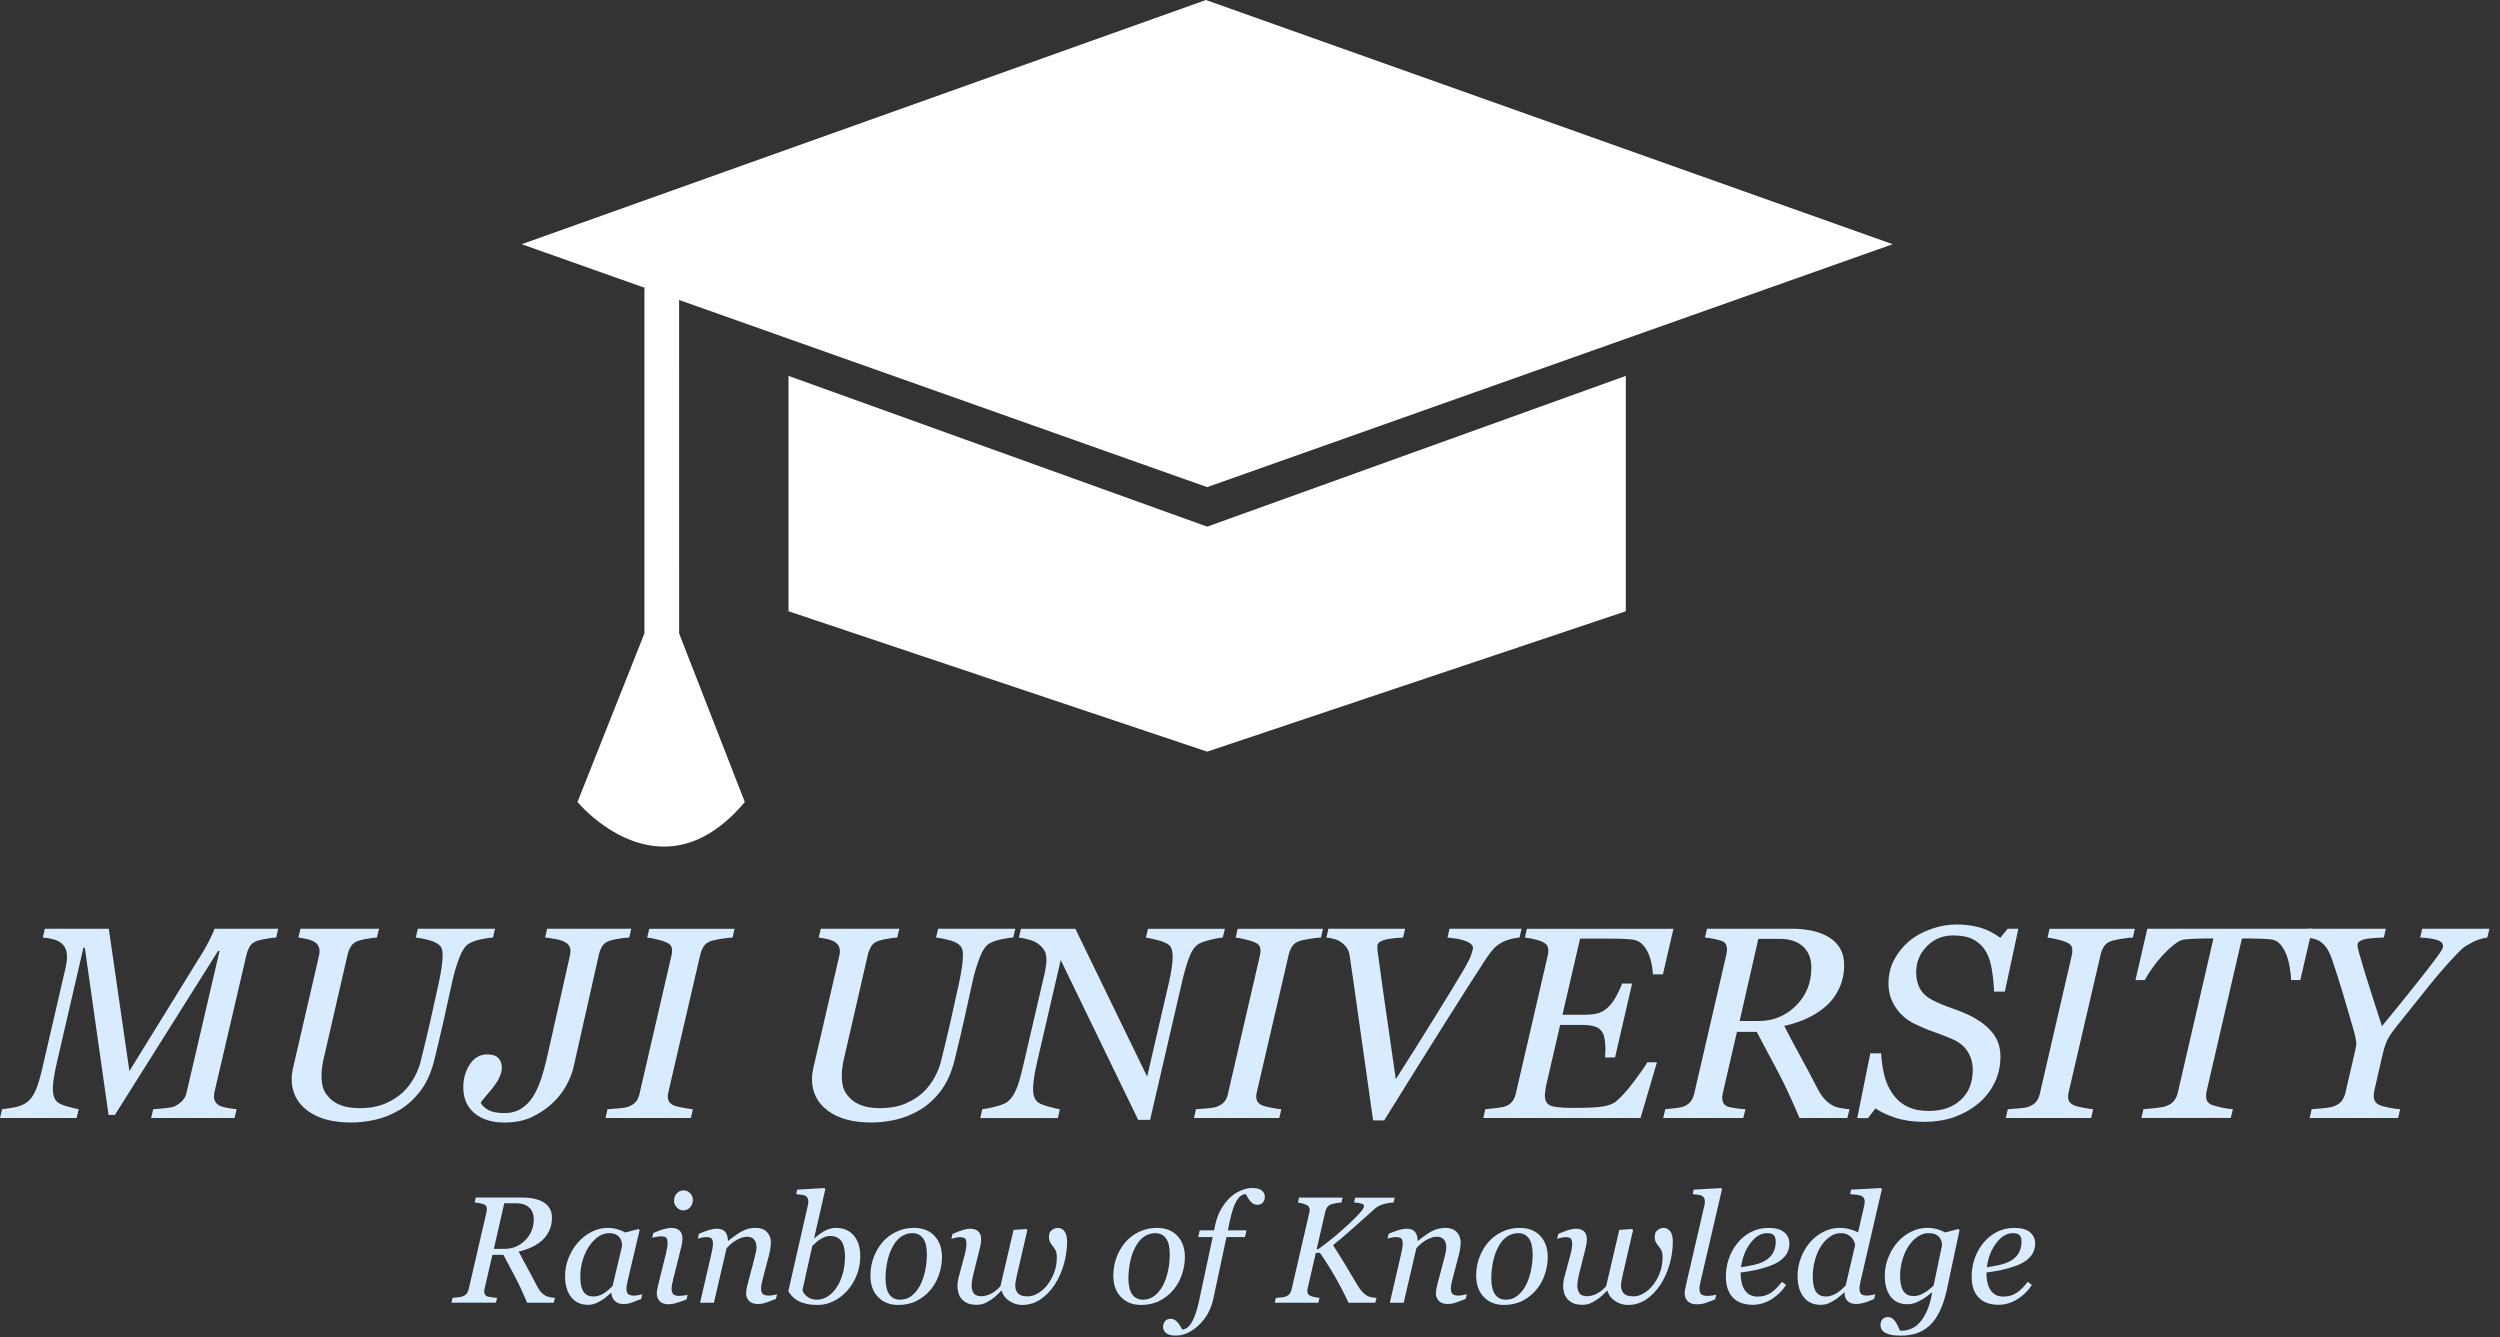 <svg width="129" height="69" viewBox="0 0 129 69" fill="none" xmlns="http://www.w3.org/2000/svg">
<rect x="0" y="0" width="129" height="69" fill="#333333" stroke="none"/>
<path d="M14.355 47.923L14.251 48.377C14.118 48.382 13.948 48.402 13.742 48.439C13.536 48.476 13.382 48.51 13.281 48.542C13.102 48.602 12.973 48.696 12.896 48.824C12.818 48.953 12.76 49.091 12.724 49.24L11.068 56.347C11.059 56.383 11.052 56.424 11.048 56.47C11.044 56.515 11.041 56.552 11.041 56.58C11.041 56.676 11.061 56.763 11.103 56.838C11.144 56.915 11.213 56.982 11.309 57.041C11.374 57.083 11.51 57.124 11.719 57.165C11.928 57.207 12.092 57.229 12.211 57.234L12.1 57.688H7.796L7.906 57.234C8.072 57.225 8.278 57.208 8.526 57.182C8.773 57.158 8.948 57.12 9.049 57.069C9.209 56.982 9.339 56.881 9.438 56.766C9.537 56.651 9.602 56.511 9.634 56.346L11.328 49.072H11.25L5.928 57.53H5.601L4.376 48.9H4.305L2.918 54.901C2.864 55.145 2.817 55.381 2.781 55.61C2.744 55.84 2.726 56.025 2.726 56.168C2.726 56.319 2.742 56.449 2.774 56.557C2.806 56.665 2.853 56.752 2.912 56.821C2.994 56.918 3.169 57.005 3.435 57.083C3.701 57.161 3.91 57.211 4.062 57.234L3.951 57.688H0L0.11 57.234C0.326 57.211 0.542 57.179 0.757 57.138C0.973 57.096 1.172 57.019 1.356 56.904C1.539 56.78 1.696 56.578 1.824 56.298C1.953 56.019 2.084 55.578 2.217 54.977L3.389 49.911C3.412 49.805 3.429 49.711 3.441 49.625C3.452 49.541 3.458 49.457 3.458 49.375C3.458 49.227 3.44 49.105 3.402 49.006C3.366 48.908 3.318 48.824 3.257 48.755C3.138 48.622 2.976 48.528 2.772 48.473C2.568 48.419 2.38 48.386 2.211 48.377L2.315 47.923H5.614L6.677 55.267L10.472 49.12C10.614 48.886 10.745 48.646 10.864 48.397C10.983 48.149 11.052 47.991 11.071 47.923H14.355Z" fill="#D9EBFF"/>
<path d="M18.126 57.922C17.163 57.922 16.409 57.718 15.866 57.31C15.322 56.902 15.051 56.358 15.051 55.679C15.051 55.583 15.056 55.493 15.068 55.406C15.08 55.323 15.097 55.225 15.12 55.114L16.463 49.306C16.471 49.269 16.478 49.23 16.483 49.189C16.488 49.148 16.49 49.108 16.49 49.072C16.49 48.981 16.47 48.895 16.428 48.814C16.387 48.734 16.321 48.664 16.229 48.604C16.128 48.54 15.993 48.49 15.823 48.453C15.653 48.416 15.511 48.391 15.396 48.377L15.507 47.923H19.559L19.448 48.377C19.32 48.382 19.155 48.402 18.953 48.439C18.751 48.476 18.599 48.51 18.498 48.542C18.319 48.602 18.191 48.696 18.113 48.824C18.036 48.953 17.978 49.09 17.941 49.235L16.693 54.666C16.665 54.786 16.641 54.919 16.621 55.067C16.6 55.214 16.59 55.355 16.59 55.493C16.59 55.732 16.614 55.94 16.665 56.117C16.716 56.294 16.826 56.471 16.996 56.65C17.138 56.806 17.337 56.933 17.592 57.031C17.847 57.131 18.167 57.179 18.553 57.179C19.077 57.179 19.525 57.098 19.897 56.934C20.269 56.772 20.579 56.568 20.827 56.326C21.061 56.092 21.253 55.832 21.403 55.548C21.552 55.264 21.657 54.991 21.716 54.729C21.881 54.068 22.036 53.425 22.179 52.799C22.321 52.172 22.473 51.487 22.634 50.744C22.713 50.377 22.766 50.079 22.797 49.849C22.826 49.62 22.841 49.432 22.841 49.285C22.841 49.151 22.827 49.045 22.8 48.964C22.772 48.885 22.725 48.815 22.656 48.755C22.523 48.64 22.323 48.551 22.057 48.49C21.79 48.427 21.588 48.39 21.451 48.376L21.562 47.921H25.546L25.436 48.376C25.312 48.38 25.117 48.409 24.851 48.462C24.584 48.514 24.369 48.589 24.204 48.685C24.016 48.795 23.849 49.037 23.705 49.411C23.561 49.786 23.443 50.176 23.35 50.584C23.208 51.241 23.062 51.903 22.913 52.569C22.763 53.238 22.592 53.961 22.399 54.741C22.238 55.378 21.996 55.905 21.672 56.321C21.349 56.737 20.985 57.06 20.581 57.294C20.191 57.519 19.788 57.68 19.371 57.776C18.953 57.872 18.538 57.922 18.126 57.922Z" fill="#D9EBFF"/>
<path d="M32.572 47.923L32.469 48.377C32.336 48.382 32.17 48.399 31.973 48.428C31.776 48.459 31.606 48.496 31.464 48.542C31.285 48.602 31.158 48.691 31.082 48.811C31.006 48.931 30.948 49.072 30.907 49.238L29.596 55.06C29.527 55.368 29.398 55.693 29.207 56.034C29.017 56.376 28.773 56.682 28.475 56.953C28.158 57.242 27.803 57.476 27.408 57.655C27.014 57.834 26.553 57.923 26.025 57.923C25.383 57.923 24.869 57.763 24.484 57.442C24.099 57.12 23.906 56.675 23.906 56.106C23.906 55.652 24.02 55.255 24.247 54.916C24.474 54.576 24.771 54.407 25.138 54.407C25.414 54.407 25.609 54.473 25.723 54.606C25.837 54.739 25.895 54.895 25.895 55.074C25.895 55.235 25.856 55.4 25.779 55.57C25.701 55.74 25.599 55.905 25.476 56.066C25.365 56.208 25.244 56.356 25.111 56.509C24.977 56.663 24.874 56.792 24.8 56.898C24.869 57.036 24.997 57.16 25.186 57.27C25.374 57.38 25.653 57.435 26.024 57.435C26.359 57.435 26.648 57.359 26.894 57.205C27.139 57.052 27.341 56.846 27.502 56.589C27.663 56.332 27.801 56.029 27.918 55.681C28.035 55.332 28.141 54.942 28.237 54.51L29.409 49.306C29.413 49.285 29.419 49.25 29.426 49.204C29.433 49.158 29.437 49.117 29.437 49.08C29.437 48.984 29.416 48.897 29.374 48.819C29.333 48.74 29.262 48.674 29.161 48.619C29.042 48.545 28.868 48.49 28.638 48.451C28.409 48.411 28.239 48.387 28.129 48.378L28.233 47.924H32.572V47.923Z" fill="#D9EBFF"/>
<path d="M37.904 47.923L37.8 48.377C37.658 48.382 37.472 48.402 37.243 48.439C37.014 48.476 36.844 48.51 36.734 48.542C36.541 48.602 36.404 48.693 36.321 48.818C36.239 48.942 36.179 49.078 36.142 49.227L34.486 56.362C34.476 56.393 34.469 56.429 34.465 56.471C34.46 56.512 34.458 56.549 34.458 56.581C34.458 56.687 34.48 56.776 34.527 56.85C34.573 56.923 34.656 56.987 34.775 57.042C34.844 57.074 34.995 57.113 35.229 57.156C35.463 57.2 35.637 57.226 35.752 57.236L35.649 57.69H31.244L31.347 57.236C31.476 57.226 31.659 57.213 31.898 57.194C32.137 57.175 32.306 57.148 32.407 57.112C32.586 57.048 32.721 56.96 32.813 56.847C32.906 56.734 32.967 56.598 32.999 56.438L34.65 49.294C34.66 49.252 34.667 49.212 34.671 49.17C34.675 49.129 34.678 49.088 34.678 49.047C34.678 48.955 34.658 48.874 34.619 48.805C34.58 48.736 34.498 48.675 34.375 48.62C34.251 48.565 34.082 48.513 33.869 48.466C33.656 48.416 33.498 48.388 33.397 48.379L33.501 47.925H37.904V47.923Z" fill="#D9EBFF"/>
<path d="M44.973 57.922C44.01 57.922 43.257 57.718 42.713 57.31C42.17 56.902 41.898 56.358 41.898 55.679C41.898 55.583 41.904 55.493 41.915 55.406C41.927 55.323 41.944 55.225 41.967 55.114L43.31 49.306C43.319 49.269 43.326 49.23 43.33 49.189C43.335 49.148 43.337 49.108 43.337 49.072C43.337 48.981 43.317 48.895 43.276 48.814C43.234 48.734 43.168 48.664 43.077 48.604C42.976 48.54 42.84 48.49 42.67 48.453C42.5 48.416 42.359 48.391 42.243 48.377L42.354 47.923H46.406L46.296 48.377C46.167 48.382 46.002 48.402 45.8 48.439C45.598 48.476 45.447 48.51 45.346 48.542C45.167 48.602 45.038 48.696 44.961 48.824C44.883 48.953 44.825 49.09 44.788 49.235L43.54 54.666C43.513 54.786 43.489 54.919 43.468 55.067C43.448 55.214 43.437 55.355 43.437 55.493C43.437 55.732 43.462 55.94 43.513 56.117C43.564 56.294 43.673 56.471 43.843 56.65C43.986 56.806 44.185 56.933 44.439 57.031C44.694 57.131 45.015 57.179 45.401 57.179C45.925 57.179 46.373 57.098 46.744 56.934C47.116 56.772 47.426 56.568 47.675 56.326C47.909 56.092 48.101 55.832 48.25 55.548C48.399 55.264 48.504 54.991 48.563 54.729C48.729 54.068 48.884 53.425 49.026 52.799C49.169 52.172 49.321 51.487 49.482 50.744C49.56 50.377 49.614 50.079 49.644 49.849C49.674 49.62 49.689 49.432 49.689 49.285C49.689 49.151 49.675 49.045 49.647 48.964C49.62 48.885 49.572 48.815 49.503 48.755C49.37 48.64 49.17 48.551 48.904 48.49C48.638 48.427 48.436 48.39 48.299 48.376L48.409 47.921H52.393L52.283 48.376C52.159 48.38 51.964 48.409 51.698 48.462C51.432 48.514 51.216 48.589 51.051 48.685C50.863 48.795 50.696 49.037 50.552 49.411C50.408 49.786 50.29 50.176 50.198 50.584C50.055 51.241 49.91 51.903 49.76 52.569C49.61 53.238 49.44 53.961 49.246 54.741C49.085 55.378 48.843 55.905 48.52 56.321C48.196 56.737 47.833 57.06 47.429 57.294C47.039 57.519 46.636 57.68 46.218 57.776C45.801 57.872 45.386 57.922 44.973 57.922Z" fill="#D9EBFF"/>
<path d="M63.206 47.923L63.095 48.377C62.971 48.382 62.767 48.419 62.483 48.487C62.199 48.556 61.992 48.628 61.863 48.7C61.666 48.815 61.505 49.034 61.378 49.358C61.252 49.681 61.129 50.095 61.009 50.6L59.345 57.785H58.73L54.733 49.537L53.5 54.868C53.444 55.106 53.399 55.347 53.361 55.59C53.324 55.834 53.306 56.031 53.306 56.182C53.306 56.343 53.322 56.473 53.354 56.572C53.386 56.67 53.43 56.751 53.485 56.816C53.563 56.912 53.758 57.004 54.07 57.092C54.381 57.179 54.588 57.227 54.689 57.236L54.586 57.691H50.582L50.685 57.236C50.837 57.222 51.06 57.178 51.353 57.102C51.647 57.026 51.842 56.955 51.938 56.886C52.122 56.762 52.278 56.561 52.407 56.283C52.535 56.005 52.668 55.559 52.807 54.944L53.907 50.209C53.939 50.058 53.962 49.929 53.976 49.82C53.99 49.713 53.996 49.613 53.996 49.521C53.996 49.411 53.984 49.307 53.959 49.209C53.933 49.11 53.875 49.005 53.782 48.895C53.622 48.712 53.425 48.585 53.194 48.513C52.963 48.443 52.755 48.398 52.572 48.379L52.682 47.925H55.488L59.193 55.554L60.318 50.692C60.373 50.448 60.419 50.212 60.456 49.98C60.492 49.748 60.51 49.549 60.51 49.384C60.51 49.233 60.495 49.105 60.466 49.003C60.436 48.899 60.391 48.823 60.332 48.772C60.221 48.675 60.036 48.592 59.774 48.521C59.513 48.45 59.297 48.403 59.127 48.379L59.238 47.925H63.206V47.923Z" fill="#D9EBFF"/>
<path d="M68.268 47.923L68.164 48.377C68.022 48.382 67.836 48.402 67.607 48.439C67.377 48.476 67.208 48.51 67.098 48.542C66.905 48.602 66.767 48.693 66.685 48.818C66.603 48.942 66.543 49.078 66.506 49.227L64.85 56.362C64.84 56.393 64.833 56.429 64.829 56.471C64.824 56.512 64.822 56.549 64.822 56.581C64.822 56.687 64.845 56.776 64.891 56.85C64.938 56.923 65.02 56.987 65.139 57.042C65.208 57.074 65.359 57.113 65.593 57.156C65.827 57.2 66.001 57.226 66.116 57.236L66.013 57.69H61.608L61.711 57.236C61.84 57.226 62.023 57.213 62.262 57.194C62.501 57.175 62.67 57.148 62.771 57.112C62.95 57.048 63.085 56.96 63.177 56.847C63.27 56.734 63.331 56.598 63.363 56.438L65.014 49.294C65.024 49.252 65.03 49.212 65.034 49.17C65.038 49.129 65.042 49.088 65.042 49.047C65.042 48.955 65.022 48.874 64.983 48.805C64.944 48.736 64.863 48.675 64.739 48.62C64.614 48.565 64.446 48.513 64.233 48.466C64.02 48.416 63.862 48.388 63.761 48.379L63.864 47.925H68.268V47.923Z" fill="#D9EBFF"/>
<path d="M78.511 47.923L78.407 48.377C78.288 48.382 78.139 48.407 77.96 48.453C77.782 48.499 77.625 48.559 77.492 48.632C77.295 48.743 77.135 48.871 77.014 49.018C76.892 49.165 76.765 49.339 76.632 49.541C76.155 50.27 75.427 51.413 74.447 52.968C73.468 54.523 72.46 56.139 71.423 57.813H70.852C70.632 56.267 70.395 54.59 70.139 52.779C69.886 50.969 69.719 49.812 69.641 49.306C69.618 49.155 69.573 49.029 69.506 48.924C69.44 48.822 69.342 48.722 69.214 48.625C69.108 48.547 68.984 48.489 68.842 48.45C68.699 48.411 68.566 48.386 68.442 48.377L68.546 47.923H72.502L72.398 48.377C71.911 48.4 71.568 48.448 71.37 48.519C71.171 48.59 71.07 48.694 71.07 48.831C71.07 48.877 71.072 48.927 71.077 48.978C71.081 49.032 71.084 49.069 71.084 49.093C71.144 49.542 71.247 50.284 71.394 51.319C71.542 52.353 71.751 53.809 72.023 55.685C72.66 54.69 73.31 53.657 73.972 52.588C74.635 51.52 75.112 50.738 75.406 50.242C75.682 49.783 75.849 49.46 75.912 49.272C75.975 49.084 76.005 48.967 76.005 48.921C76.005 48.83 75.961 48.751 75.874 48.687C75.787 48.623 75.677 48.571 75.544 48.529C75.411 48.483 75.264 48.448 75.103 48.426C74.942 48.403 74.805 48.386 74.69 48.377L74.793 47.923H78.511Z" fill="#D9EBFF"/>
<path d="M86.35 47.923L85.806 50.277H85.29C85.263 49.791 85.16 49.382 84.984 49.052C84.806 48.722 84.57 48.534 84.272 48.487C84.134 48.469 83.966 48.455 83.769 48.446C83.572 48.437 83.349 48.432 83.101 48.432H81.532L80.623 52.362H81.727C82.067 52.362 82.331 52.329 82.52 52.263C82.709 52.196 82.876 52.084 83.024 51.928C83.163 51.79 83.296 51.602 83.424 51.36C83.553 51.119 83.644 50.916 83.701 50.751H84.217L83.336 54.564H82.82C82.82 54.514 82.824 54.453 82.83 54.382C82.838 54.311 82.841 54.234 82.841 54.151C82.841 53.981 82.829 53.818 82.807 53.663C82.784 53.507 82.752 53.392 82.711 53.319C82.615 53.139 82.478 53.023 82.3 52.968C82.121 52.913 81.889 52.886 81.601 52.886H80.504L79.813 55.874C79.786 55.985 79.763 56.106 79.744 56.234C79.726 56.363 79.717 56.464 79.717 56.538C79.717 56.792 79.808 56.959 79.989 57.043C80.171 57.125 80.572 57.167 81.191 57.167C81.963 57.167 82.486 57.139 82.763 57.084C83.039 57.029 83.243 56.948 83.377 56.843C83.638 56.63 83.944 56.293 84.296 55.828C84.647 55.363 84.883 55.025 85.002 54.813H85.498L84.651 57.69H76.537L76.641 57.236C76.783 57.226 76.971 57.207 77.206 57.178C77.44 57.148 77.598 57.117 77.68 57.084C77.841 57.025 77.963 56.936 78.049 56.816C78.133 56.697 78.192 56.557 78.224 56.396L79.863 49.307C79.873 49.27 79.88 49.229 79.887 49.184C79.894 49.138 79.897 49.094 79.897 49.053C79.897 48.961 79.878 48.878 79.839 48.805C79.8 48.733 79.73 48.67 79.629 48.62C79.519 48.56 79.363 48.507 79.161 48.462C78.959 48.416 78.8 48.388 78.685 48.379L78.79 47.925H86.35V47.923Z" fill="#D9EBFF"/>
<path d="M95.435 57.235L95.324 57.689H92.855C92.464 56.762 92.094 55.97 91.747 55.311C91.4 54.653 91.033 53.963 90.646 53.243H89.628L88.899 56.394C88.89 56.431 88.883 56.475 88.876 56.525C88.869 56.575 88.866 56.612 88.866 56.636C88.866 56.742 88.885 56.833 88.924 56.911C88.963 56.99 89.032 57.052 89.133 57.097C89.198 57.124 89.335 57.153 89.543 57.182C89.752 57.213 89.925 57.23 90.063 57.234L89.953 57.688H85.82L85.93 57.234C86.044 57.225 86.207 57.209 86.419 57.185C86.63 57.162 86.781 57.133 86.873 57.096C87.038 57.032 87.164 56.94 87.251 56.818C87.338 56.697 87.398 56.555 87.43 56.395L89.078 49.265C89.087 49.219 89.095 49.172 89.102 49.124C89.109 49.075 89.113 49.029 89.113 48.982C89.113 48.886 89.095 48.801 89.058 48.728C89.022 48.654 88.953 48.597 88.852 48.556C88.755 48.519 88.614 48.482 88.431 48.445C88.248 48.408 88.096 48.386 87.977 48.376L88.081 47.922H92.473C92.868 47.922 93.229 47.961 93.555 48.039C93.88 48.116 94.154 48.224 94.374 48.362C94.618 48.509 94.809 48.702 94.949 48.94C95.088 49.179 95.159 49.461 95.159 49.786C95.159 50.218 95.078 50.612 94.917 50.967C94.757 51.323 94.54 51.627 94.264 51.879C93.974 52.14 93.646 52.357 93.279 52.529C92.911 52.702 92.508 52.838 92.066 52.938C92.425 53.631 92.716 54.179 92.941 54.584C93.165 54.987 93.43 55.485 93.733 56.077C93.889 56.375 94.029 56.589 94.153 56.72C94.276 56.85 94.407 56.955 94.545 57.033C94.659 57.097 94.81 57.146 94.993 57.178C95.176 57.21 95.324 57.23 95.435 57.235ZM93.466 49.932C93.466 49.464 93.322 49.1 93.035 48.838C92.748 48.577 92.345 48.446 91.826 48.446H90.73L89.765 52.685H90.741C91.494 52.685 92.136 52.423 92.668 51.897C93.2 51.372 93.466 50.717 93.466 49.932Z" fill="#D9EBFF"/>
<path d="M99.289 57.888C98.724 57.888 98.23 57.817 97.805 57.677C97.381 57.538 97.038 57.376 96.777 57.193L96.385 57.695H95.834L96.508 54.351H97.066C97.088 54.75 97.143 55.124 97.227 55.473C97.312 55.821 97.45 56.136 97.643 56.416C97.835 56.705 98.085 56.929 98.392 57.086C98.699 57.245 99.079 57.324 99.533 57.324C100.215 57.324 100.762 57.135 101.175 56.756C101.587 56.378 101.794 55.86 101.794 55.204C101.794 54.851 101.707 54.536 101.532 54.262C101.358 53.986 101.098 53.773 100.749 53.622C100.42 53.479 100.093 53.352 99.77 53.24C99.448 53.129 99.13 52.995 98.818 52.844C98.406 52.647 98.074 52.364 97.822 51.994C97.57 51.625 97.445 51.209 97.445 50.745C97.445 50.304 97.543 49.898 97.737 49.527C97.933 49.155 98.19 48.834 98.511 48.563C98.823 48.302 99.2 48.093 99.644 47.937C100.085 47.781 100.525 47.703 100.961 47.703C101.369 47.703 101.756 47.751 102.121 47.848C102.485 47.944 102.852 48.125 103.218 48.391L103.596 47.923H104.147L103.451 51.165H102.894C102.88 50.812 102.845 50.447 102.787 50.071C102.73 49.695 102.632 49.383 102.495 49.135C102.344 48.864 102.134 48.653 101.863 48.498C101.593 48.346 101.233 48.268 100.784 48.268C100.244 48.268 99.79 48.455 99.424 48.829C99.058 49.204 98.875 49.647 98.875 50.161C98.875 50.501 98.942 50.789 99.077 51.025C99.213 51.262 99.422 51.453 99.707 51.599C100.008 51.755 100.326 51.89 100.658 52.003C100.99 52.115 101.287 52.233 101.549 52.356C102.075 52.604 102.486 52.902 102.781 53.252C103.077 53.6 103.224 54.027 103.224 54.532C103.224 55.018 103.119 55.472 102.908 55.894C102.697 56.316 102.415 56.669 102.062 56.955C101.69 57.258 101.273 57.489 100.813 57.65C100.351 57.808 99.844 57.888 99.289 57.888Z" fill="#D9EBFF"/>
<path d="M110.16 47.923L110.056 48.377C109.914 48.382 109.728 48.402 109.499 48.439C109.269 48.476 109.1 48.51 108.99 48.542C108.797 48.602 108.659 48.693 108.577 48.818C108.495 48.942 108.435 49.078 108.398 49.227L106.742 56.362C106.732 56.393 106.725 56.429 106.721 56.471C106.718 56.512 106.714 56.549 106.714 56.581C106.714 56.687 106.736 56.776 106.783 56.85C106.829 56.923 106.912 56.987 107.031 57.042C107.1 57.074 107.251 57.113 107.485 57.156C107.719 57.2 107.893 57.226 108.008 57.236L107.905 57.69H103.5L103.603 57.236C103.732 57.226 103.915 57.213 104.154 57.194C104.393 57.175 104.562 57.148 104.663 57.112C104.842 57.048 104.977 56.96 105.069 56.847C105.162 56.734 105.223 56.598 105.255 56.438L106.905 49.294C106.915 49.252 106.922 49.212 106.927 49.17C106.931 49.129 106.933 49.088 106.933 49.047C106.933 48.955 106.914 48.874 106.875 48.805C106.836 48.736 106.754 48.675 106.63 48.62C106.505 48.565 106.338 48.513 106.124 48.466C105.911 48.416 105.753 48.388 105.652 48.379L105.756 47.925H110.16V47.923Z" fill="#D9EBFF"/>
<path d="M119.309 47.923L118.696 50.573H118.222C118.217 50.412 118.196 50.208 118.157 49.96C118.118 49.713 118.062 49.49 117.989 49.292C117.91 49.081 117.809 48.9 117.683 48.749C117.557 48.598 117.408 48.508 117.234 48.48C117.097 48.462 116.922 48.448 116.709 48.439C116.496 48.429 116.299 48.425 116.116 48.425H115.683L113.862 56.305C113.853 56.341 113.846 56.382 113.842 56.424C113.837 56.469 113.835 56.511 113.835 56.552C113.835 56.662 113.855 56.753 113.896 56.824C113.938 56.896 114.015 56.958 114.131 57.013C114.222 57.05 114.388 57.095 114.629 57.148C114.871 57.201 115.067 57.229 115.218 57.233L115.108 57.687H110.493L110.603 57.233C110.741 57.224 110.94 57.206 111.202 57.178C111.464 57.151 111.654 57.117 111.773 57.075C111.956 57.006 112.094 56.912 112.186 56.793C112.277 56.674 112.341 56.532 112.378 56.366L114.214 48.424H113.849C113.711 48.424 113.539 48.427 113.332 48.435C113.125 48.441 112.914 48.456 112.698 48.48C112.546 48.498 112.369 48.589 112.167 48.752C111.964 48.915 111.762 49.106 111.56 49.326C111.367 49.541 111.193 49.761 111.037 49.983C110.881 50.206 110.759 50.402 110.671 50.572H110.19L110.802 47.922L119.309 47.923Z" fill="#D9EBFF"/>
<path d="M128.455 47.923L128.345 48.377C128.263 48.382 128.134 48.411 127.96 48.463C127.786 48.516 127.648 48.574 127.547 48.639C127.345 48.744 127.204 48.827 127.123 48.89C127.043 48.951 126.884 49.108 126.646 49.361C126.21 49.82 125.747 50.357 125.255 50.972C124.764 51.587 124.251 52.229 123.713 52.899C123.475 53.193 123.308 53.431 123.213 53.612C123.118 53.793 123.029 54.053 122.946 54.392L122.512 56.292C122.503 56.329 122.496 56.37 122.492 56.416C122.488 56.461 122.486 56.5 122.486 56.532C122.486 56.647 122.505 56.744 122.547 56.821C122.588 56.899 122.666 56.966 122.781 57.021C122.882 57.067 123.051 57.113 123.287 57.159C123.522 57.205 123.709 57.23 123.847 57.235L123.744 57.689H119.178L119.281 57.235C119.414 57.225 119.609 57.21 119.866 57.186C120.123 57.163 120.311 57.129 120.431 57.083C120.614 57.014 120.751 56.919 120.84 56.797C120.93 56.676 120.992 56.53 121.029 56.36L121.525 54.22C121.539 54.151 121.552 54.082 121.566 54.013C121.58 53.944 121.587 53.903 121.587 53.89C121.587 53.779 121.566 53.637 121.525 53.46C121.483 53.283 121.433 53.096 121.374 52.898C121.218 52.353 121.051 51.786 120.875 51.198C120.697 50.611 120.522 50.061 120.348 49.547C120.261 49.295 120.172 49.099 120.082 48.959C119.994 48.819 119.884 48.7 119.756 48.604C119.664 48.535 119.545 48.483 119.402 48.446C119.256 48.409 119.123 48.386 118.999 48.377L119.109 47.923H123.112L123.002 48.377C122.896 48.382 122.76 48.389 122.595 48.397C122.43 48.406 122.281 48.42 122.148 48.439C122.02 48.457 121.903 48.493 121.8 48.546C121.698 48.599 121.646 48.666 121.646 48.749C121.646 48.837 121.676 48.987 121.735 49.2C121.795 49.414 121.889 49.733 122.017 50.155C122.128 50.523 122.258 50.934 122.407 51.391C122.556 51.848 122.723 52.368 122.908 52.951C123.577 52.139 124.176 51.4 124.702 50.736C125.228 50.073 125.582 49.612 125.766 49.355C125.908 49.158 125.993 49.03 126.02 48.973C126.048 48.916 126.062 48.867 126.062 48.826C126.062 48.669 125.949 48.559 125.724 48.495C125.499 48.43 125.218 48.391 124.878 48.378L124.988 47.924H128.455V47.923Z" fill="#D9EBFF"/>
<path d="M28.634 66.968L28.573 67.22H27.201C26.984 66.706 26.778 66.265 26.585 65.898C26.392 65.533 26.189 65.15 25.974 64.75H25.408L25.003 66.5C24.999 66.52 24.994 66.545 24.99 66.573C24.986 66.602 24.985 66.622 24.985 66.635C24.985 66.693 24.995 66.744 25.017 66.787C25.039 66.83 25.078 66.865 25.134 66.891C25.169 66.906 25.246 66.922 25.362 66.938C25.478 66.955 25.574 66.965 25.651 66.967L25.59 67.219H23.294L23.355 66.967C23.419 66.962 23.509 66.953 23.627 66.941C23.744 66.928 23.828 66.912 23.879 66.891C23.971 66.855 24.041 66.804 24.09 66.737C24.138 66.669 24.171 66.591 24.189 66.501L25.104 62.54C25.109 62.515 25.114 62.488 25.118 62.462C25.122 62.434 25.123 62.408 25.123 62.383C25.123 62.329 25.113 62.282 25.093 62.241C25.072 62.2 25.034 62.168 24.978 62.145C24.925 62.125 24.847 62.105 24.745 62.084C24.643 62.064 24.559 62.051 24.493 62.046L24.55 61.794H26.991C27.21 61.794 27.41 61.815 27.591 61.859C27.772 61.903 27.924 61.962 28.046 62.038C28.182 62.119 28.288 62.227 28.366 62.359C28.443 62.491 28.482 62.648 28.482 62.83C28.482 63.069 28.438 63.288 28.349 63.486C28.259 63.683 28.138 63.852 27.985 63.992C27.825 64.137 27.642 64.258 27.438 64.353C27.234 64.449 27.009 64.525 26.764 64.581C26.963 64.965 27.125 65.27 27.251 65.494C27.376 65.718 27.522 65.996 27.691 66.324C27.777 66.49 27.855 66.609 27.924 66.682C27.993 66.754 28.066 66.812 28.142 66.856C28.206 66.892 28.289 66.919 28.391 66.937C28.49 66.956 28.573 66.966 28.634 66.968ZM27.54 62.912C27.54 62.652 27.46 62.449 27.3 62.304C27.14 62.159 26.916 62.087 26.628 62.087H26.02L25.483 64.442H26.025C26.443 64.442 26.8 64.296 27.096 64.003C27.392 63.711 27.54 63.347 27.54 62.912Z" fill="#D9EBFF"/>
<path d="M31.547 66.715H31.521C31.464 66.761 31.398 66.819 31.32 66.89C31.243 66.96 31.152 67.027 31.047 67.091C30.948 67.154 30.839 67.21 30.723 67.257C30.605 67.305 30.478 67.328 30.34 67.328C29.971 67.328 29.682 67.196 29.472 66.93C29.262 66.664 29.157 66.302 29.157 65.843C29.157 65.526 29.216 65.219 29.334 64.92C29.45 64.622 29.612 64.353 29.819 64.117C30.015 63.89 30.248 63.708 30.518 63.568C30.788 63.429 31.066 63.359 31.351 63.359C31.532 63.359 31.704 63.383 31.868 63.432C32.033 63.481 32.162 63.535 32.256 63.596L32.958 63.417L33.004 63.474L32.421 65.943C32.401 66.022 32.38 66.118 32.358 66.232C32.336 66.346 32.325 66.428 32.325 66.482C32.325 66.628 32.355 66.726 32.416 66.777C32.477 66.828 32.581 66.854 32.727 66.854C32.775 66.854 32.844 66.846 32.933 66.831C33.023 66.816 33.091 66.799 33.14 66.782L33.083 67.027C32.852 67.118 32.682 67.185 32.569 67.226C32.456 67.266 32.32 67.287 32.16 67.287C31.976 67.287 31.83 67.234 31.723 67.126C31.616 67.018 31.557 66.881 31.547 66.715ZM32.099 64.296C32.099 64.213 32.089 64.132 32.072 64.055C32.054 63.978 32.017 63.907 31.961 63.841C31.91 63.777 31.84 63.726 31.75 63.688C31.661 63.65 31.549 63.631 31.413 63.631C31.227 63.631 31.046 63.692 30.87 63.814C30.694 63.936 30.535 64.101 30.396 64.308C30.264 64.502 30.155 64.737 30.07 65.012C29.987 65.288 29.944 65.567 29.944 65.85C29.944 66.006 29.953 66.144 29.971 66.263C29.988 66.383 30.023 66.493 30.073 66.593C30.122 66.689 30.192 66.765 30.283 66.819C30.375 66.872 30.491 66.899 30.631 66.899C30.774 66.899 30.923 66.859 31.079 66.778C31.236 66.698 31.412 66.558 31.608 66.356L32.099 64.296Z" fill="#D9EBFF"/>
<path d="M35.481 66.804L35.424 67.049C35.19 67.143 35.002 67.208 34.862 67.245C34.722 67.283 34.602 67.301 34.502 67.301C34.299 67.301 34.145 67.248 34.044 67.142C33.942 67.036 33.891 66.905 33.891 66.749C33.891 66.692 33.895 66.63 33.907 66.566C33.917 66.503 33.933 66.421 33.956 66.325L34.36 64.698C34.38 64.609 34.4 64.513 34.419 64.411C34.437 64.309 34.448 64.223 34.448 64.151C34.448 64.008 34.424 63.913 34.377 63.866C34.33 63.819 34.234 63.795 34.089 63.795C34.032 63.795 33.958 63.804 33.866 63.822C33.773 63.839 33.702 63.855 33.654 63.868L33.711 63.623C33.91 63.534 34.087 63.468 34.245 63.424C34.404 63.38 34.528 63.359 34.621 63.359C34.83 63.359 34.981 63.408 35.075 63.508C35.17 63.607 35.217 63.742 35.217 63.91C35.217 63.956 35.213 64.019 35.202 64.097C35.191 64.177 35.177 64.255 35.155 64.335L34.749 65.962C34.723 66.061 34.701 66.158 34.682 66.255C34.664 66.35 34.654 66.428 34.654 66.49C34.654 66.636 34.686 66.735 34.751 66.789C34.816 66.842 34.92 66.869 35.065 66.869C35.114 66.869 35.183 66.863 35.273 66.851C35.363 66.838 35.433 66.822 35.481 66.804ZM35.752 61.913C35.752 62.059 35.705 62.186 35.61 62.294C35.516 62.402 35.399 62.456 35.259 62.456C35.129 62.456 35.017 62.404 34.922 62.302C34.827 62.198 34.78 62.08 34.78 61.948C34.78 61.808 34.827 61.686 34.922 61.581C35.017 61.476 35.129 61.424 35.259 61.424C35.404 61.424 35.523 61.473 35.614 61.571C35.707 61.67 35.752 61.783 35.752 61.913Z" fill="#D9EBFF"/>
<path d="M40.096 66.777L40.039 67.022C39.808 67.114 39.629 67.181 39.501 67.222C39.373 67.266 39.244 67.286 39.113 67.286C38.909 67.286 38.754 67.234 38.653 67.127C38.55 67.021 38.499 66.891 38.499 66.735C38.499 66.679 38.505 66.617 38.515 66.549C38.525 66.482 38.542 66.402 38.565 66.31L38.942 64.883C38.971 64.772 38.993 64.673 39.01 64.584C39.026 64.494 39.035 64.423 39.035 64.37C39.035 64.198 38.994 64.063 38.913 63.964C38.833 63.864 38.712 63.815 38.553 63.815C38.399 63.815 38.226 63.866 38.033 63.967C37.841 64.07 37.66 64.218 37.491 64.411L36.838 67.221H36.124L36.697 64.74C36.71 64.679 36.729 64.591 36.753 64.474C36.777 64.359 36.789 64.264 36.789 64.194C36.789 64.05 36.765 63.955 36.716 63.906C36.668 63.858 36.571 63.834 36.424 63.834C36.368 63.834 36.296 63.843 36.209 63.862C36.122 63.88 36.054 63.897 36.005 63.91L36.063 63.665C36.263 63.576 36.44 63.51 36.593 63.466C36.747 63.422 36.879 63.401 36.989 63.401C37.191 63.401 37.336 63.456 37.423 63.566C37.51 63.676 37.556 63.827 37.562 64.022H37.584C37.864 63.797 38.105 63.631 38.308 63.522C38.511 63.413 38.743 63.359 39.002 63.359C39.245 63.359 39.436 63.43 39.573 63.571C39.71 63.712 39.779 63.898 39.779 64.128C39.779 64.174 39.772 64.256 39.758 64.373C39.743 64.49 39.721 64.607 39.691 64.722L39.369 65.95C39.346 66.031 39.324 66.126 39.303 66.231C39.281 66.337 39.27 66.419 39.27 66.477C39.27 66.624 39.302 66.722 39.365 66.774C39.429 66.826 39.533 66.853 39.678 66.853C39.727 66.853 39.797 66.844 39.887 66.829C39.977 66.812 40.047 66.795 40.096 66.777Z" fill="#D9EBFF"/>
<path d="M44.39 64.821C44.39 65.161 44.329 65.485 44.207 65.795C44.084 66.105 43.922 66.371 43.721 66.596C43.514 66.826 43.281 67.006 43.021 67.137C42.761 67.269 42.486 67.335 42.195 67.335C41.976 67.335 41.783 67.317 41.615 67.28C41.449 67.242 41.306 67.192 41.19 67.129C41.07 67.062 40.97 66.988 40.891 66.905C40.812 66.822 40.741 66.729 40.677 66.627L41.663 62.297C41.676 62.239 41.687 62.188 41.695 62.146C41.705 62.104 41.709 62.062 41.709 62.018C41.709 61.926 41.694 61.856 41.663 61.805C41.633 61.755 41.589 61.718 41.533 61.692C41.48 61.669 41.413 61.654 41.331 61.646C41.25 61.638 41.168 61.629 41.083 61.619L41.136 61.386L42.548 61.302L42.586 61.359L42.008 63.898H42.023C42.253 63.693 42.456 63.553 42.63 63.475C42.805 63.397 42.976 63.359 43.142 63.359C43.53 63.359 43.835 63.491 44.057 63.755C44.279 64.019 44.39 64.375 44.39 64.821ZM43.602 64.84C43.602 64.704 43.59 64.568 43.566 64.432C43.542 64.295 43.501 64.181 43.446 64.089C43.387 63.992 43.306 63.916 43.204 63.859C43.102 63.804 42.976 63.776 42.825 63.776C42.735 63.776 42.651 63.791 42.572 63.822C42.492 63.852 42.41 63.894 42.327 63.944C42.253 63.99 42.18 64.046 42.11 64.111C42.041 64.176 41.976 64.234 41.917 64.285L41.409 66.555C41.417 66.606 41.439 66.662 41.478 66.724C41.516 66.785 41.565 66.838 41.623 66.884C41.695 66.942 41.775 66.988 41.864 67.018C41.954 67.049 42.053 67.064 42.159 67.064C42.361 67.064 42.55 67.005 42.728 66.886C42.906 66.767 43.058 66.608 43.185 66.406C43.326 66.187 43.431 65.942 43.499 65.671C43.568 65.4 43.602 65.123 43.602 64.84Z" fill="#D9EBFF"/>
<path d="M48.606 64.863C48.606 65.165 48.556 65.465 48.454 65.766C48.352 66.067 48.204 66.331 48.011 66.558C47.815 66.793 47.578 66.981 47.301 67.123C47.025 67.265 46.704 67.335 46.34 67.335C45.916 67.335 45.573 67.199 45.309 66.927C45.045 66.654 44.914 66.286 44.914 65.824C44.914 65.484 44.97 65.169 45.082 64.875C45.194 64.581 45.344 64.324 45.533 64.102C45.724 63.88 45.961 63.7 46.242 63.564C46.524 63.427 46.83 63.359 47.158 63.359C47.612 63.359 47.967 63.498 48.223 63.774C48.479 64.05 48.606 64.414 48.606 64.863ZM47.827 64.718C47.827 64.355 47.762 64.082 47.633 63.902C47.504 63.722 47.319 63.63 47.077 63.63C46.866 63.63 46.666 63.695 46.479 63.825C46.292 63.955 46.13 64.167 45.995 64.461C45.891 64.683 45.814 64.93 45.766 65.201C45.717 65.473 45.693 65.724 45.693 65.953C45.693 66.319 45.756 66.594 45.882 66.782C46.008 66.97 46.199 67.064 46.454 67.064C46.681 67.064 46.882 66.992 47.058 66.85C47.233 66.707 47.376 66.526 47.486 66.306C47.596 66.093 47.68 65.846 47.738 65.57C47.796 65.293 47.827 65.008 47.827 64.718Z" fill="#D9EBFF"/>
<path d="M55.061 64.067C55.061 64.468 55.004 64.865 54.889 65.257C54.775 65.65 54.617 65.996 54.418 66.295C54.197 66.626 53.945 66.883 53.665 67.064C53.385 67.244 53.08 67.335 52.751 67.335C52.512 67.335 52.291 67.269 52.088 67.136C51.885 67.003 51.75 66.822 51.681 66.589C51.589 66.678 51.504 66.761 51.426 66.837C51.349 66.915 51.247 66.993 51.123 67.075C50.997 67.157 50.884 67.219 50.78 67.262C50.677 67.305 50.545 67.327 50.385 67.327C50.191 67.327 50.031 67.298 49.905 67.237C49.779 67.178 49.677 67.099 49.601 67.002C49.53 66.91 49.479 66.807 49.448 66.691C49.418 66.575 49.402 66.452 49.402 66.325C49.402 66.276 49.408 66.215 49.419 66.141C49.431 66.067 49.443 66.003 49.455 65.95L49.78 64.74C49.811 64.626 49.833 64.521 49.847 64.427C49.861 64.332 49.868 64.255 49.868 64.194C49.868 64.05 49.845 63.955 49.798 63.909C49.751 63.861 49.654 63.837 49.509 63.837C49.452 63.837 49.381 63.848 49.295 63.87C49.209 63.891 49.141 63.909 49.092 63.921L49.149 63.675C49.347 63.585 49.522 63.517 49.673 63.471C49.824 63.424 49.946 63.401 50.037 63.401C50.241 63.401 50.39 63.45 50.485 63.545C50.58 63.641 50.628 63.777 50.628 63.953C50.628 63.999 50.624 64.062 50.613 64.14C50.603 64.22 50.588 64.299 50.567 64.378L50.214 65.79C50.191 65.885 50.173 65.982 50.157 66.082C50.141 66.181 50.134 66.255 50.134 66.303C50.134 66.494 50.173 66.64 50.249 66.738C50.325 66.836 50.454 66.885 50.635 66.885C50.796 66.885 50.964 66.84 51.14 66.753C51.316 66.665 51.476 66.537 51.622 66.368L52.299 63.463L52.964 63.417L53.01 63.474L52.471 65.805C52.453 65.883 52.435 65.976 52.415 66.086C52.396 66.197 52.386 66.266 52.386 66.295C52.386 66.436 52.408 66.547 52.453 66.629C52.498 66.71 52.554 66.771 52.623 66.808C52.689 66.847 52.758 66.87 52.83 66.879C52.901 66.888 52.97 66.893 53.036 66.893C53.209 66.893 53.387 66.838 53.569 66.728C53.751 66.618 53.911 66.475 54.046 66.299C54.196 66.103 54.314 65.886 54.401 65.647C54.488 65.408 54.531 65.151 54.531 64.876C54.531 64.723 54.51 64.605 54.468 64.522C54.425 64.44 54.379 64.367 54.328 64.306C54.277 64.242 54.23 64.175 54.189 64.105C54.147 64.035 54.126 63.935 54.126 63.808C54.126 63.662 54.174 63.552 54.271 63.475C54.368 63.398 54.47 63.361 54.577 63.361C54.728 63.361 54.846 63.421 54.931 63.542C55.018 63.662 55.061 63.837 55.061 64.067Z" fill="#D9EBFF"/>
<path d="M61.14 64.863C61.14 65.165 61.089 65.465 60.987 65.766C60.885 66.067 60.737 66.331 60.544 66.558C60.348 66.793 60.111 66.981 59.834 67.123C59.558 67.265 59.237 67.335 58.873 67.335C58.449 67.335 58.106 67.199 57.842 66.927C57.578 66.654 57.447 66.286 57.447 65.824C57.447 65.484 57.503 65.169 57.615 64.875C57.727 64.581 57.878 64.324 58.066 64.102C58.257 63.88 58.494 63.7 58.776 63.564C59.058 63.427 59.363 63.359 59.691 63.359C60.145 63.359 60.5 63.498 60.756 63.774C61.012 64.05 61.14 64.414 61.14 64.863ZM60.36 64.718C60.36 64.355 60.296 64.082 60.166 63.902C60.037 63.722 59.852 63.63 59.611 63.63C59.399 63.63 59.199 63.695 59.012 63.825C58.825 63.955 58.664 64.167 58.528 64.461C58.424 64.683 58.347 64.93 58.299 65.201C58.25 65.473 58.226 65.724 58.226 65.953C58.226 66.319 58.289 66.594 58.416 66.782C58.542 66.97 58.732 67.064 58.987 67.064C59.214 67.064 59.416 66.992 59.591 66.85C59.766 66.707 59.91 66.526 60.019 66.306C60.129 66.093 60.214 65.846 60.271 65.57C60.329 65.293 60.36 65.008 60.36 64.718Z" fill="#D9EBFF"/>
<path d="M63.287 63.833L62.613 66.991C62.494 67.557 62.241 68.019 61.857 68.378C61.473 68.738 61.076 68.917 60.669 68.917C60.445 68.917 60.28 68.874 60.175 68.789C60.069 68.704 60.016 68.596 60.016 68.466C60.016 68.356 60.049 68.259 60.116 68.175C60.182 68.092 60.278 68.049 60.402 68.049C60.481 68.049 60.551 68.067 60.611 68.103C60.671 68.139 60.723 68.183 60.769 68.237C60.806 68.28 60.845 68.338 60.89 68.413C60.935 68.487 60.974 68.551 61.007 68.604C61.203 68.588 61.371 68.457 61.509 68.206C61.649 67.956 61.769 67.6 61.87 67.136L62.575 63.832H61.828L61.909 63.484H62.645L62.7 63.225C62.761 62.93 62.858 62.664 62.99 62.426C63.123 62.19 63.273 61.989 63.441 61.824C63.607 61.661 63.795 61.533 64.006 61.44C64.216 61.347 64.418 61.3 64.611 61.3C64.836 61.3 65.001 61.343 65.107 61.429C65.212 61.513 65.266 61.621 65.266 61.751C65.266 61.861 65.234 61.958 65.171 62.042C65.108 62.126 65.01 62.168 64.877 62.168C64.798 62.168 64.729 62.151 64.671 62.117C64.611 62.082 64.559 62.036 64.513 61.981C64.462 61.917 64.421 61.857 64.391 61.802C64.361 61.746 64.321 61.683 64.276 61.614C64.099 61.622 63.943 61.737 63.807 61.961C63.672 62.185 63.55 62.558 63.442 63.08L63.357 63.484H64.32L64.241 63.832H63.287V63.833Z" fill="#D9EBFF"/>
<path d="M71.965 61.795L71.907 62.047C71.894 62.047 71.846 62.052 71.761 62.061C71.677 62.07 71.594 62.083 71.514 62.101C71.411 62.124 71.312 62.155 71.217 62.195C71.121 62.234 71.032 62.291 70.947 62.365C70.613 62.664 70.254 62.984 69.869 63.328C69.484 63.671 69.123 63.978 68.786 64.251C69.013 64.605 69.232 64.956 69.442 65.302C69.653 65.649 69.856 65.991 70.052 66.328C70.124 66.45 70.203 66.558 70.291 66.652C70.38 66.746 70.464 66.817 70.545 66.863C70.601 66.896 70.68 66.922 70.782 66.94C70.885 66.957 70.967 66.968 71.031 66.97L70.965 67.222H69.584C69.381 66.782 69.156 66.347 68.912 65.919C68.667 65.49 68.399 65.066 68.109 64.645H67.899L67.475 66.477C67.47 66.497 67.466 66.519 67.463 66.54C67.461 66.562 67.46 66.584 67.46 66.607C67.46 66.668 67.469 66.718 67.486 66.756C67.504 66.794 67.545 66.83 67.608 66.863C67.641 66.88 67.715 66.903 67.828 66.928C67.941 66.953 68.028 66.968 68.086 66.97L68.028 67.222H65.777L65.833 66.97C65.898 66.965 65.985 66.957 66.098 66.948C66.21 66.938 66.291 66.923 66.343 66.901C66.435 66.865 66.504 66.816 66.551 66.75C66.599 66.686 66.631 66.609 66.649 66.519L67.562 62.566C67.568 62.543 67.572 62.52 67.575 62.497C67.577 62.474 67.578 62.451 67.578 62.428C67.578 62.372 67.567 62.323 67.544 62.282C67.522 62.242 67.484 62.208 67.432 62.183C67.386 62.158 67.318 62.131 67.224 62.105C67.131 62.077 67.046 62.058 66.97 62.049L67.027 61.797H69.278L69.222 62.049C69.15 62.051 69.058 62.063 68.946 62.083C68.833 62.104 68.749 62.123 68.694 62.141C68.599 62.171 68.529 62.222 68.482 62.296C68.436 62.368 68.403 62.444 68.383 62.527L67.941 64.458H68.015C68.379 64.2 68.739 63.919 69.093 63.613C69.447 63.306 69.736 63.039 69.96 62.81C70.098 62.67 70.204 62.552 70.276 62.457C70.348 62.361 70.385 62.282 70.385 62.221C70.385 62.175 70.341 62.137 70.254 62.107C70.165 62.076 70.037 62.057 69.868 62.05L69.926 61.798H71.965V61.795Z" fill="#D9EBFF"/>
<path d="M75.689 66.777L75.631 67.022C75.401 67.114 75.222 67.181 75.094 67.222C74.965 67.266 74.837 67.286 74.706 67.286C74.502 67.286 74.347 67.234 74.246 67.127C74.143 67.021 74.092 66.891 74.092 66.735C74.092 66.679 74.098 66.617 74.108 66.549C74.119 66.482 74.135 66.402 74.158 66.31L74.535 64.883C74.563 64.772 74.585 64.673 74.603 64.584C74.619 64.494 74.627 64.423 74.627 64.37C74.627 64.198 74.586 64.063 74.506 63.964C74.425 63.864 74.304 63.815 74.145 63.815C73.991 63.815 73.818 63.866 73.625 63.967C73.433 64.07 73.252 64.218 73.084 64.411L72.43 67.221H71.716L72.289 64.74C72.302 64.679 72.32 64.591 72.344 64.474C72.368 64.359 72.38 64.264 72.38 64.194C72.38 64.05 72.356 63.955 72.308 63.906C72.259 63.858 72.161 63.834 72.016 63.834C71.96 63.834 71.888 63.843 71.801 63.862C71.714 63.88 71.646 63.897 71.597 63.91L71.654 63.665C71.854 63.576 72.031 63.51 72.185 63.466C72.339 63.422 72.471 63.401 72.581 63.401C72.784 63.401 72.928 63.456 73.015 63.566C73.102 63.676 73.149 63.827 73.154 64.022H73.177C73.456 63.797 73.698 63.631 73.901 63.522C74.104 63.413 74.336 63.359 74.594 63.359C74.838 63.359 75.029 63.43 75.166 63.571C75.303 63.713 75.371 63.898 75.371 64.128C75.371 64.174 75.365 64.256 75.35 64.373C75.336 64.49 75.314 64.607 75.284 64.722L74.962 65.95C74.939 66.031 74.917 66.126 74.895 66.231C74.874 66.337 74.863 66.419 74.863 66.477C74.863 66.624 74.894 66.722 74.958 66.774C75.022 66.826 75.126 66.853 75.271 66.853C75.321 66.853 75.389 66.844 75.481 66.829C75.57 66.812 75.639 66.795 75.689 66.777Z" fill="#D9EBFF"/>
<path d="M79.864 64.863C79.864 65.165 79.813 65.465 79.711 65.766C79.609 66.067 79.461 66.331 79.268 66.558C79.071 66.793 78.835 66.981 78.558 67.123C78.282 67.265 77.961 67.335 77.596 67.335C77.173 67.335 76.83 67.199 76.567 66.927C76.303 66.654 76.171 66.286 76.171 65.824C76.171 65.484 76.227 65.169 76.339 64.875C76.451 64.581 76.602 64.324 76.79 64.102C76.981 63.88 77.217 63.7 77.499 63.564C77.781 63.427 78.086 63.359 78.415 63.359C78.869 63.359 79.223 63.498 79.479 63.774C79.735 64.05 79.864 64.414 79.864 64.863ZM79.084 64.718C79.084 64.355 79.02 64.082 78.891 63.902C78.761 63.722 78.577 63.63 78.335 63.63C78.122 63.63 77.924 63.695 77.736 63.825C77.548 63.955 77.387 64.167 77.252 64.461C77.147 64.683 77.072 64.93 77.022 65.201C76.974 65.473 76.95 65.724 76.95 65.953C76.95 66.319 77.013 66.594 77.139 66.782C77.265 66.97 77.455 67.064 77.71 67.064C77.937 67.064 78.138 66.992 78.313 66.85C78.489 66.707 78.632 66.526 78.742 66.306C78.852 66.093 78.936 65.846 78.994 65.57C79.054 65.292 79.084 65.008 79.084 64.718Z" fill="#D9EBFF"/>
<path d="M86.318 64.067C86.318 64.468 86.26 64.865 86.145 65.257C86.03 65.65 85.874 65.996 85.675 66.295C85.453 66.626 85.202 66.883 84.921 67.064C84.641 67.244 84.337 67.335 84.008 67.335C83.767 67.335 83.546 67.269 83.344 67.136C83.141 67.003 83.005 66.822 82.936 66.589C82.845 66.678 82.759 66.761 82.682 66.837C82.605 66.915 82.503 66.993 82.378 67.075C82.253 67.157 82.139 67.219 82.035 67.262C81.932 67.305 81.799 67.327 81.639 67.327C81.446 67.327 81.286 67.298 81.16 67.237C81.034 67.178 80.933 67.099 80.856 67.002C80.784 66.91 80.734 66.807 80.703 66.691C80.673 66.575 80.657 66.452 80.657 66.325C80.657 66.276 80.663 66.215 80.674 66.141C80.685 66.067 80.697 66.003 80.71 65.95L81.034 64.74C81.065 64.626 81.088 64.521 81.102 64.427C81.116 64.332 81.123 64.255 81.123 64.194C81.123 64.05 81.099 63.955 81.052 63.909C81.005 63.861 80.909 63.837 80.764 63.837C80.707 63.837 80.636 63.848 80.55 63.87C80.463 63.891 80.396 63.909 80.346 63.921L80.404 63.675C80.602 63.585 80.777 63.517 80.928 63.471C81.079 63.424 81.201 63.401 81.293 63.401C81.496 63.401 81.645 63.45 81.741 63.545C81.836 63.641 81.883 63.777 81.883 63.953C81.883 63.999 81.879 64.062 81.868 64.14C81.858 64.22 81.843 64.299 81.822 64.378L81.469 65.79C81.446 65.885 81.427 65.982 81.412 66.082C81.397 66.181 81.389 66.255 81.389 66.303C81.389 66.494 81.428 66.64 81.504 66.738C81.58 66.836 81.71 66.885 81.89 66.885C82.051 66.885 82.219 66.84 82.395 66.753C82.572 66.665 82.732 66.537 82.877 66.368L83.554 63.463L84.22 63.417L84.266 63.474L83.727 65.805C83.709 65.883 83.691 65.976 83.672 66.086C83.653 66.197 83.643 66.266 83.643 66.295C83.643 66.436 83.665 66.547 83.71 66.629C83.755 66.71 83.811 66.771 83.88 66.808C83.947 66.847 84.016 66.87 84.087 66.879C84.159 66.888 84.228 66.893 84.293 66.893C84.467 66.893 84.645 66.838 84.828 66.728C85.009 66.618 85.169 66.475 85.303 66.299C85.453 66.103 85.572 65.886 85.659 65.647C85.745 65.408 85.789 65.151 85.789 64.876C85.789 64.723 85.768 64.605 85.726 64.522C85.683 64.44 85.637 64.367 85.586 64.306C85.535 64.242 85.489 64.175 85.446 64.105C85.404 64.035 85.383 63.935 85.383 63.808C85.383 63.662 85.432 63.552 85.529 63.475C85.626 63.398 85.728 63.361 85.835 63.361C85.985 63.361 86.103 63.421 86.189 63.542C86.275 63.662 86.318 63.837 86.318 64.067Z" fill="#D9EBFF"/>
<path d="M88.856 61.359L87.787 65.963C87.765 66.06 87.742 66.156 87.722 66.253C87.702 66.35 87.691 66.429 87.691 66.49C87.691 66.636 87.724 66.736 87.789 66.789C87.853 66.842 87.959 66.869 88.104 66.869C88.154 66.869 88.23 66.863 88.33 66.851C88.431 66.837 88.507 66.822 88.558 66.804L88.5 67.049C88.271 67.141 88.094 67.206 87.971 67.244C87.847 67.283 87.708 67.302 87.552 67.302C87.348 67.302 87.194 67.249 87.087 67.143C86.981 67.037 86.929 66.906 86.929 66.751C86.929 66.692 86.935 66.631 86.946 66.567C86.957 66.504 86.973 66.423 86.993 66.326L87.925 62.297C87.942 62.217 87.955 62.163 87.961 62.132C87.968 62.101 87.972 62.063 87.972 62.018C87.972 61.926 87.956 61.856 87.925 61.805C87.895 61.755 87.851 61.718 87.794 61.692C87.741 61.669 87.673 61.654 87.591 61.646C87.509 61.638 87.426 61.629 87.342 61.619L87.395 61.386L88.817 61.302L88.856 61.359Z" fill="#D9EBFF"/>
<path d="M92.332 64.155C92.332 64.426 92.248 64.659 92.078 64.852C91.908 65.046 91.662 65.201 91.338 65.316C91.101 65.403 90.862 65.473 90.619 65.527C90.377 65.58 90.11 65.625 89.816 65.661C89.816 66.064 89.892 66.371 90.04 66.585C90.189 66.797 90.408 66.904 90.696 66.904C90.951 66.904 91.176 66.84 91.371 66.713C91.566 66.585 91.758 66.396 91.946 66.143L92.163 66.303C91.96 66.614 91.704 66.863 91.398 67.049C91.092 67.234 90.776 67.327 90.447 67.327C89.996 67.327 89.65 67.201 89.412 66.949C89.174 66.696 89.055 66.338 89.055 65.873C89.055 65.552 89.105 65.245 89.206 64.953C89.306 64.66 89.453 64.393 89.647 64.151C89.835 63.914 90.067 63.722 90.341 63.577C90.615 63.433 90.917 63.36 91.249 63.36C91.617 63.36 91.888 63.435 92.065 63.584C92.242 63.733 92.332 63.923 92.332 64.155ZM91.628 64.061C91.628 63.962 91.614 63.884 91.586 63.826C91.558 63.769 91.522 63.726 91.479 63.699C91.433 63.668 91.384 63.65 91.333 63.642C91.282 63.634 91.229 63.63 91.176 63.63C90.87 63.63 90.588 63.798 90.329 64.134C90.07 64.47 89.906 64.888 89.838 65.389C90.017 65.364 90.217 65.328 90.441 65.281C90.666 65.233 90.852 65.172 91 65.096C91.212 64.986 91.369 64.846 91.473 64.674C91.577 64.502 91.628 64.298 91.628 64.061Z" fill="#D9EBFF"/>
<path d="M95.178 66.696H95.151C95.096 66.746 95.022 66.808 94.933 66.886C94.845 66.963 94.752 67.032 94.656 67.091C94.533 67.168 94.42 67.226 94.317 67.267C94.214 67.308 94.087 67.328 93.937 67.328C93.568 67.328 93.278 67.195 93.068 66.928C92.858 66.661 92.754 66.299 92.754 65.839C92.754 65.518 92.81 65.207 92.924 64.909C93.038 64.61 93.193 64.345 93.389 64.112C93.58 63.888 93.811 63.706 94.08 63.567C94.349 63.429 94.63 63.358 94.922 63.358C95.099 63.358 95.273 63.381 95.447 63.427C95.62 63.473 95.763 63.53 95.876 63.595L96.174 62.296C96.189 62.227 96.2 62.173 96.207 62.135C96.213 62.097 96.217 62.054 96.217 62.009C96.217 61.917 96.198 61.847 96.161 61.798C96.124 61.75 96.073 61.715 96.006 61.691C95.945 61.668 95.861 61.653 95.754 61.645C95.648 61.637 95.55 61.628 95.464 61.618L95.517 61.385L97.067 61.301L97.105 61.358L96.044 65.942C96.024 66.026 96.002 66.122 95.981 66.231C95.96 66.339 95.949 66.421 95.949 66.477C95.949 66.623 95.98 66.721 96.041 66.774C96.102 66.825 96.204 66.852 96.35 66.852C96.399 66.852 96.467 66.844 96.557 66.829C96.646 66.814 96.715 66.797 96.763 66.78L96.707 67.025C96.493 67.122 96.315 67.19 96.174 67.228C96.034 67.266 95.903 67.285 95.783 67.285C95.6 67.285 95.453 67.237 95.344 67.141C95.232 67.046 95.178 66.897 95.178 66.696ZM95.722 64.258C95.716 64.183 95.698 64.111 95.664 64.042C95.631 63.971 95.589 63.909 95.538 63.852C95.479 63.789 95.403 63.736 95.311 63.694C95.218 63.652 95.106 63.631 94.979 63.631C94.783 63.631 94.597 63.692 94.422 63.814C94.248 63.936 94.093 64.1 93.961 64.304C93.833 64.501 93.731 64.738 93.654 65.014C93.577 65.291 93.54 65.569 93.54 65.847C93.54 66.002 93.549 66.14 93.567 66.26C93.584 66.38 93.619 66.491 93.67 66.594C93.719 66.688 93.787 66.763 93.876 66.817C93.966 66.872 94.085 66.899 94.233 66.899C94.372 66.899 94.525 66.857 94.688 66.773C94.854 66.689 95.036 66.542 95.237 66.332L95.722 64.258Z" fill="#D9EBFF"/>
<path d="M99.7 66.703L99.672 66.695C99.622 66.737 99.55 66.794 99.457 66.868C99.364 66.942 99.266 67.007 99.165 67.064C99.048 67.132 98.929 67.188 98.809 67.232C98.69 67.276 98.557 67.297 98.411 67.297C98.041 67.297 97.756 67.166 97.557 66.905C97.357 66.643 97.256 66.283 97.256 65.823C97.256 65.507 97.314 65.199 97.431 64.901C97.547 64.603 97.706 64.337 97.906 64.105C98.1 63.88 98.332 63.699 98.602 63.563C98.873 63.426 99.156 63.358 99.451 63.358C99.634 63.358 99.809 63.382 99.971 63.429C100.134 63.477 100.266 63.532 100.365 63.596L101.065 63.416L101.111 63.473L100.47 66.489C100.373 66.945 100.249 67.331 100.097 67.646C99.945 67.961 99.77 68.211 99.571 68.395C99.366 68.583 99.142 68.717 98.896 68.798C98.651 68.879 98.372 68.919 98.06 68.919C97.849 68.919 97.677 68.902 97.543 68.869C97.409 68.836 97.303 68.793 97.227 68.739C97.151 68.686 97.099 68.625 97.073 68.558C97.046 68.49 97.033 68.426 97.033 68.365C97.033 68.251 97.067 68.154 97.135 68.077C97.204 67.999 97.299 67.96 97.418 67.96C97.513 67.96 97.594 67.988 97.66 68.042C97.726 68.096 97.779 68.156 97.821 68.22C97.864 68.287 97.905 68.366 97.946 68.457C97.987 68.549 98.018 68.618 98.037 68.664H98.152C98.293 68.664 98.442 68.632 98.603 68.569C98.763 68.505 98.911 68.402 99.044 68.258C99.178 68.111 99.305 67.912 99.421 67.663C99.538 67.414 99.631 67.093 99.7 66.703ZM100.208 64.258C100.208 64.186 100.197 64.113 100.175 64.038C100.154 63.963 100.114 63.893 100.056 63.829C100 63.768 99.929 63.719 99.842 63.683C99.755 63.647 99.645 63.63 99.51 63.63C99.314 63.63 99.129 63.689 98.954 63.809C98.78 63.928 98.623 64.09 98.482 64.296C98.353 64.49 98.247 64.725 98.166 65C98.085 65.277 98.044 65.553 98.044 65.831C98.044 65.981 98.055 66.12 98.077 66.247C98.099 66.373 98.135 66.483 98.189 66.578C98.243 66.672 98.314 66.746 98.402 66.797C98.489 66.85 98.604 66.876 98.745 66.876C98.923 66.876 99.099 66.825 99.275 66.721C99.452 66.618 99.618 66.486 99.777 66.325L100.208 64.258Z" fill="#D9EBFF"/>
<path d="M105.014 64.155C105.014 64.426 104.929 64.659 104.76 64.852C104.591 65.046 104.344 65.201 104.021 65.316C103.784 65.403 103.544 65.473 103.302 65.527C103.059 65.58 102.792 65.625 102.499 65.661C102.499 66.064 102.574 66.371 102.723 66.585C102.871 66.797 103.091 66.904 103.379 66.904C103.633 66.904 103.858 66.84 104.053 66.713C104.248 66.585 104.44 66.396 104.628 66.143L104.846 66.303C104.642 66.614 104.387 66.863 104.081 67.049C103.775 67.234 103.457 67.327 103.128 67.327C102.677 67.327 102.333 67.201 102.095 66.949C101.856 66.696 101.737 66.338 101.737 65.873C101.737 65.552 101.787 65.245 101.888 64.953C101.989 64.66 102.135 64.393 102.329 64.151C102.517 63.914 102.748 63.722 103.023 63.577C103.298 63.433 103.6 63.36 103.931 63.36C104.298 63.36 104.57 63.435 104.747 63.584C104.925 63.733 105.014 63.923 105.014 64.155ZM104.311 64.061C104.311 63.962 104.296 63.884 104.268 63.826C104.241 63.769 104.205 63.726 104.161 63.699C104.115 63.668 104.067 63.65 104.015 63.642C103.965 63.634 103.913 63.63 103.859 63.63C103.553 63.63 103.271 63.798 103.012 64.134C102.754 64.47 102.59 64.888 102.521 65.389C102.7 65.364 102.9 65.328 103.125 65.281C103.349 65.233 103.535 65.172 103.683 65.096C103.895 64.986 104.052 64.846 104.155 64.674C104.259 64.502 104.311 64.298 104.311 64.061Z" fill="#D9EBFF"/>
<path d="M40.687 19.396V31.541L62.29 38.785L83.892 31.541V19.396L62.29 27.175L40.687 19.396Z" fill="white"/>
<path d="M35.042 15.479L62.289 25.136L97.661 12.601L62.226 0L26.919 12.601L33.325 14.871H33.252V32.684L29.798 41.383C29.798 41.383 34.083 46.563 38.432 41.383L35.043 32.684L35.042 15.479Z" fill="white"/>
</svg>
